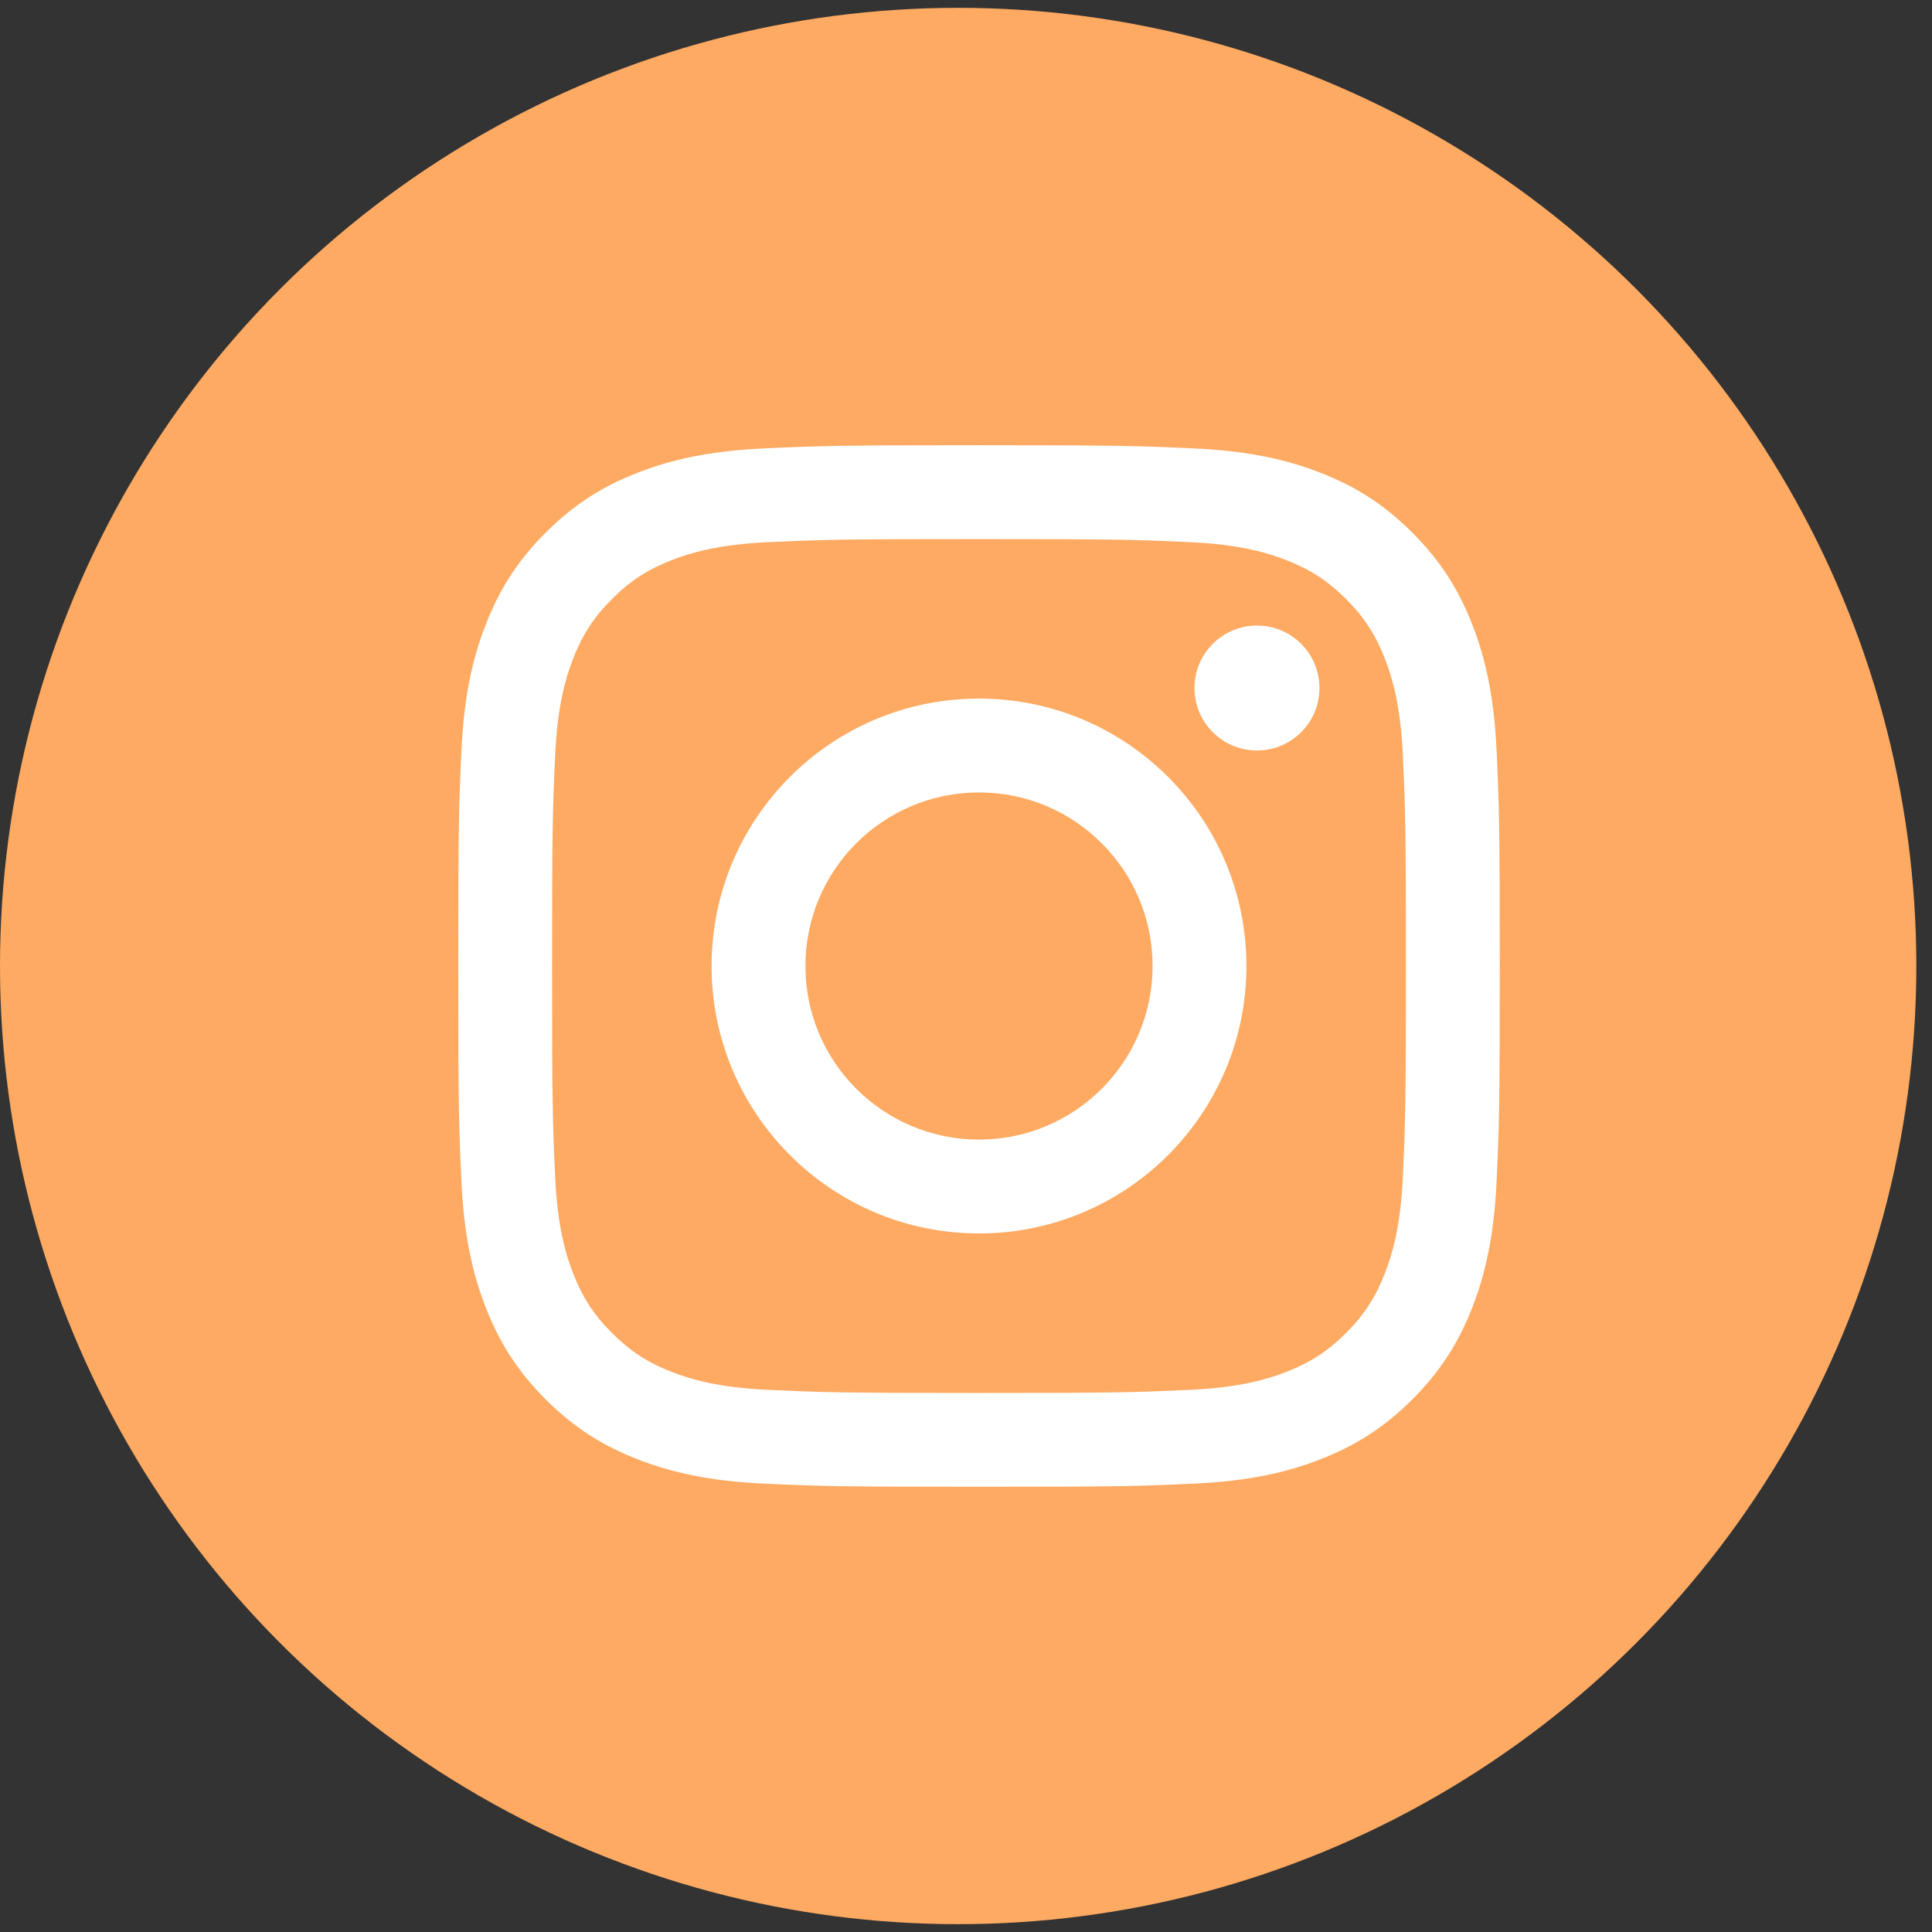 <svg width="54" height="54" viewBox="0 0 54 54" fill="none" xmlns="http://www.w3.org/2000/svg">
<rect x="0" y="0" width="54" height="54" fill="#333333" stroke="none"/>
<circle cx="26.781" cy="27" r="26.781" fill="#FEAA62"/>
<path d="M27.364 15.068C31.25 15.068 31.71 15.083 33.245 15.153C34.664 15.217 35.435 15.455 35.948 15.654C36.627 15.918 37.112 16.233 37.621 16.743C38.131 17.252 38.446 17.737 38.71 18.416C38.909 18.929 39.147 19.7 39.211 21.119C39.281 22.654 39.296 23.114 39.296 27C39.296 30.887 39.281 31.347 39.211 32.882C39.147 34.301 38.909 35.072 38.71 35.585C38.446 36.264 38.131 36.749 37.621 37.258C37.112 37.767 36.627 38.083 35.948 38.347C35.435 38.546 34.664 38.783 33.245 38.848C31.71 38.918 31.25 38.933 27.364 38.933C23.477 38.933 23.017 38.918 21.482 38.848C20.063 38.783 19.292 38.546 18.779 38.347C18.1 38.083 17.615 37.767 17.106 37.258C16.596 36.749 16.281 36.264 16.017 35.585C15.818 35.072 15.581 34.301 15.516 32.882C15.446 31.347 15.431 30.887 15.431 27C15.431 23.114 15.446 22.654 15.516 21.119C15.581 19.7 15.818 18.929 16.017 18.416C16.281 17.737 16.596 17.252 17.106 16.743C17.615 16.233 18.1 15.918 18.779 15.654C19.292 15.455 20.063 15.217 21.482 15.153C23.017 15.083 23.477 15.068 27.364 15.068ZM27.364 12.445C23.411 12.445 22.915 12.462 21.363 12.533C19.813 12.604 18.755 12.85 17.829 13.21C16.872 13.581 16.061 14.079 15.251 14.888C14.442 15.697 13.945 16.509 13.573 17.466C13.213 18.392 12.967 19.45 12.896 20.999C12.825 22.552 12.809 23.047 12.809 27C12.809 30.953 12.825 31.449 12.896 33.002C12.967 34.551 13.213 35.609 13.573 36.535C13.945 37.492 14.442 38.303 15.251 39.113C16.061 39.922 16.872 40.419 17.829 40.791C18.755 41.151 19.813 41.397 21.363 41.468C22.915 41.539 23.411 41.556 27.364 41.556C31.317 41.556 31.812 41.539 33.365 41.468C34.914 41.397 35.972 41.151 36.898 40.791C37.855 40.419 38.667 39.922 39.476 39.113C40.285 38.303 40.783 37.492 41.155 36.535C41.514 35.609 41.76 34.551 41.831 33.002C41.902 31.449 41.919 30.953 41.919 27C41.919 23.047 41.902 22.552 41.831 20.999C41.76 19.45 41.514 18.392 41.155 17.466C40.783 16.509 40.285 15.697 39.476 14.888C38.667 14.079 37.855 13.581 36.898 13.21C35.972 12.85 34.914 12.604 33.365 12.533C31.812 12.462 31.317 12.445 27.364 12.445ZM27.364 19.526C23.236 19.526 19.889 22.872 19.889 27C19.889 31.128 23.236 34.475 27.364 34.475C31.491 34.475 34.838 31.128 34.838 27C34.838 22.872 31.491 19.526 27.364 19.526ZM27.364 31.852C24.684 31.852 22.512 29.68 22.512 27C22.512 24.321 24.684 22.149 27.364 22.149C30.043 22.149 32.215 24.321 32.215 27C32.215 29.68 30.043 31.852 27.364 31.852ZM36.88 19.231C36.88 20.195 36.098 20.977 35.133 20.977C34.169 20.977 33.386 20.195 33.386 19.231C33.386 18.266 34.169 17.484 35.133 17.484C36.098 17.484 36.88 18.266 36.88 19.231Z" fill="white"/>
</svg>
